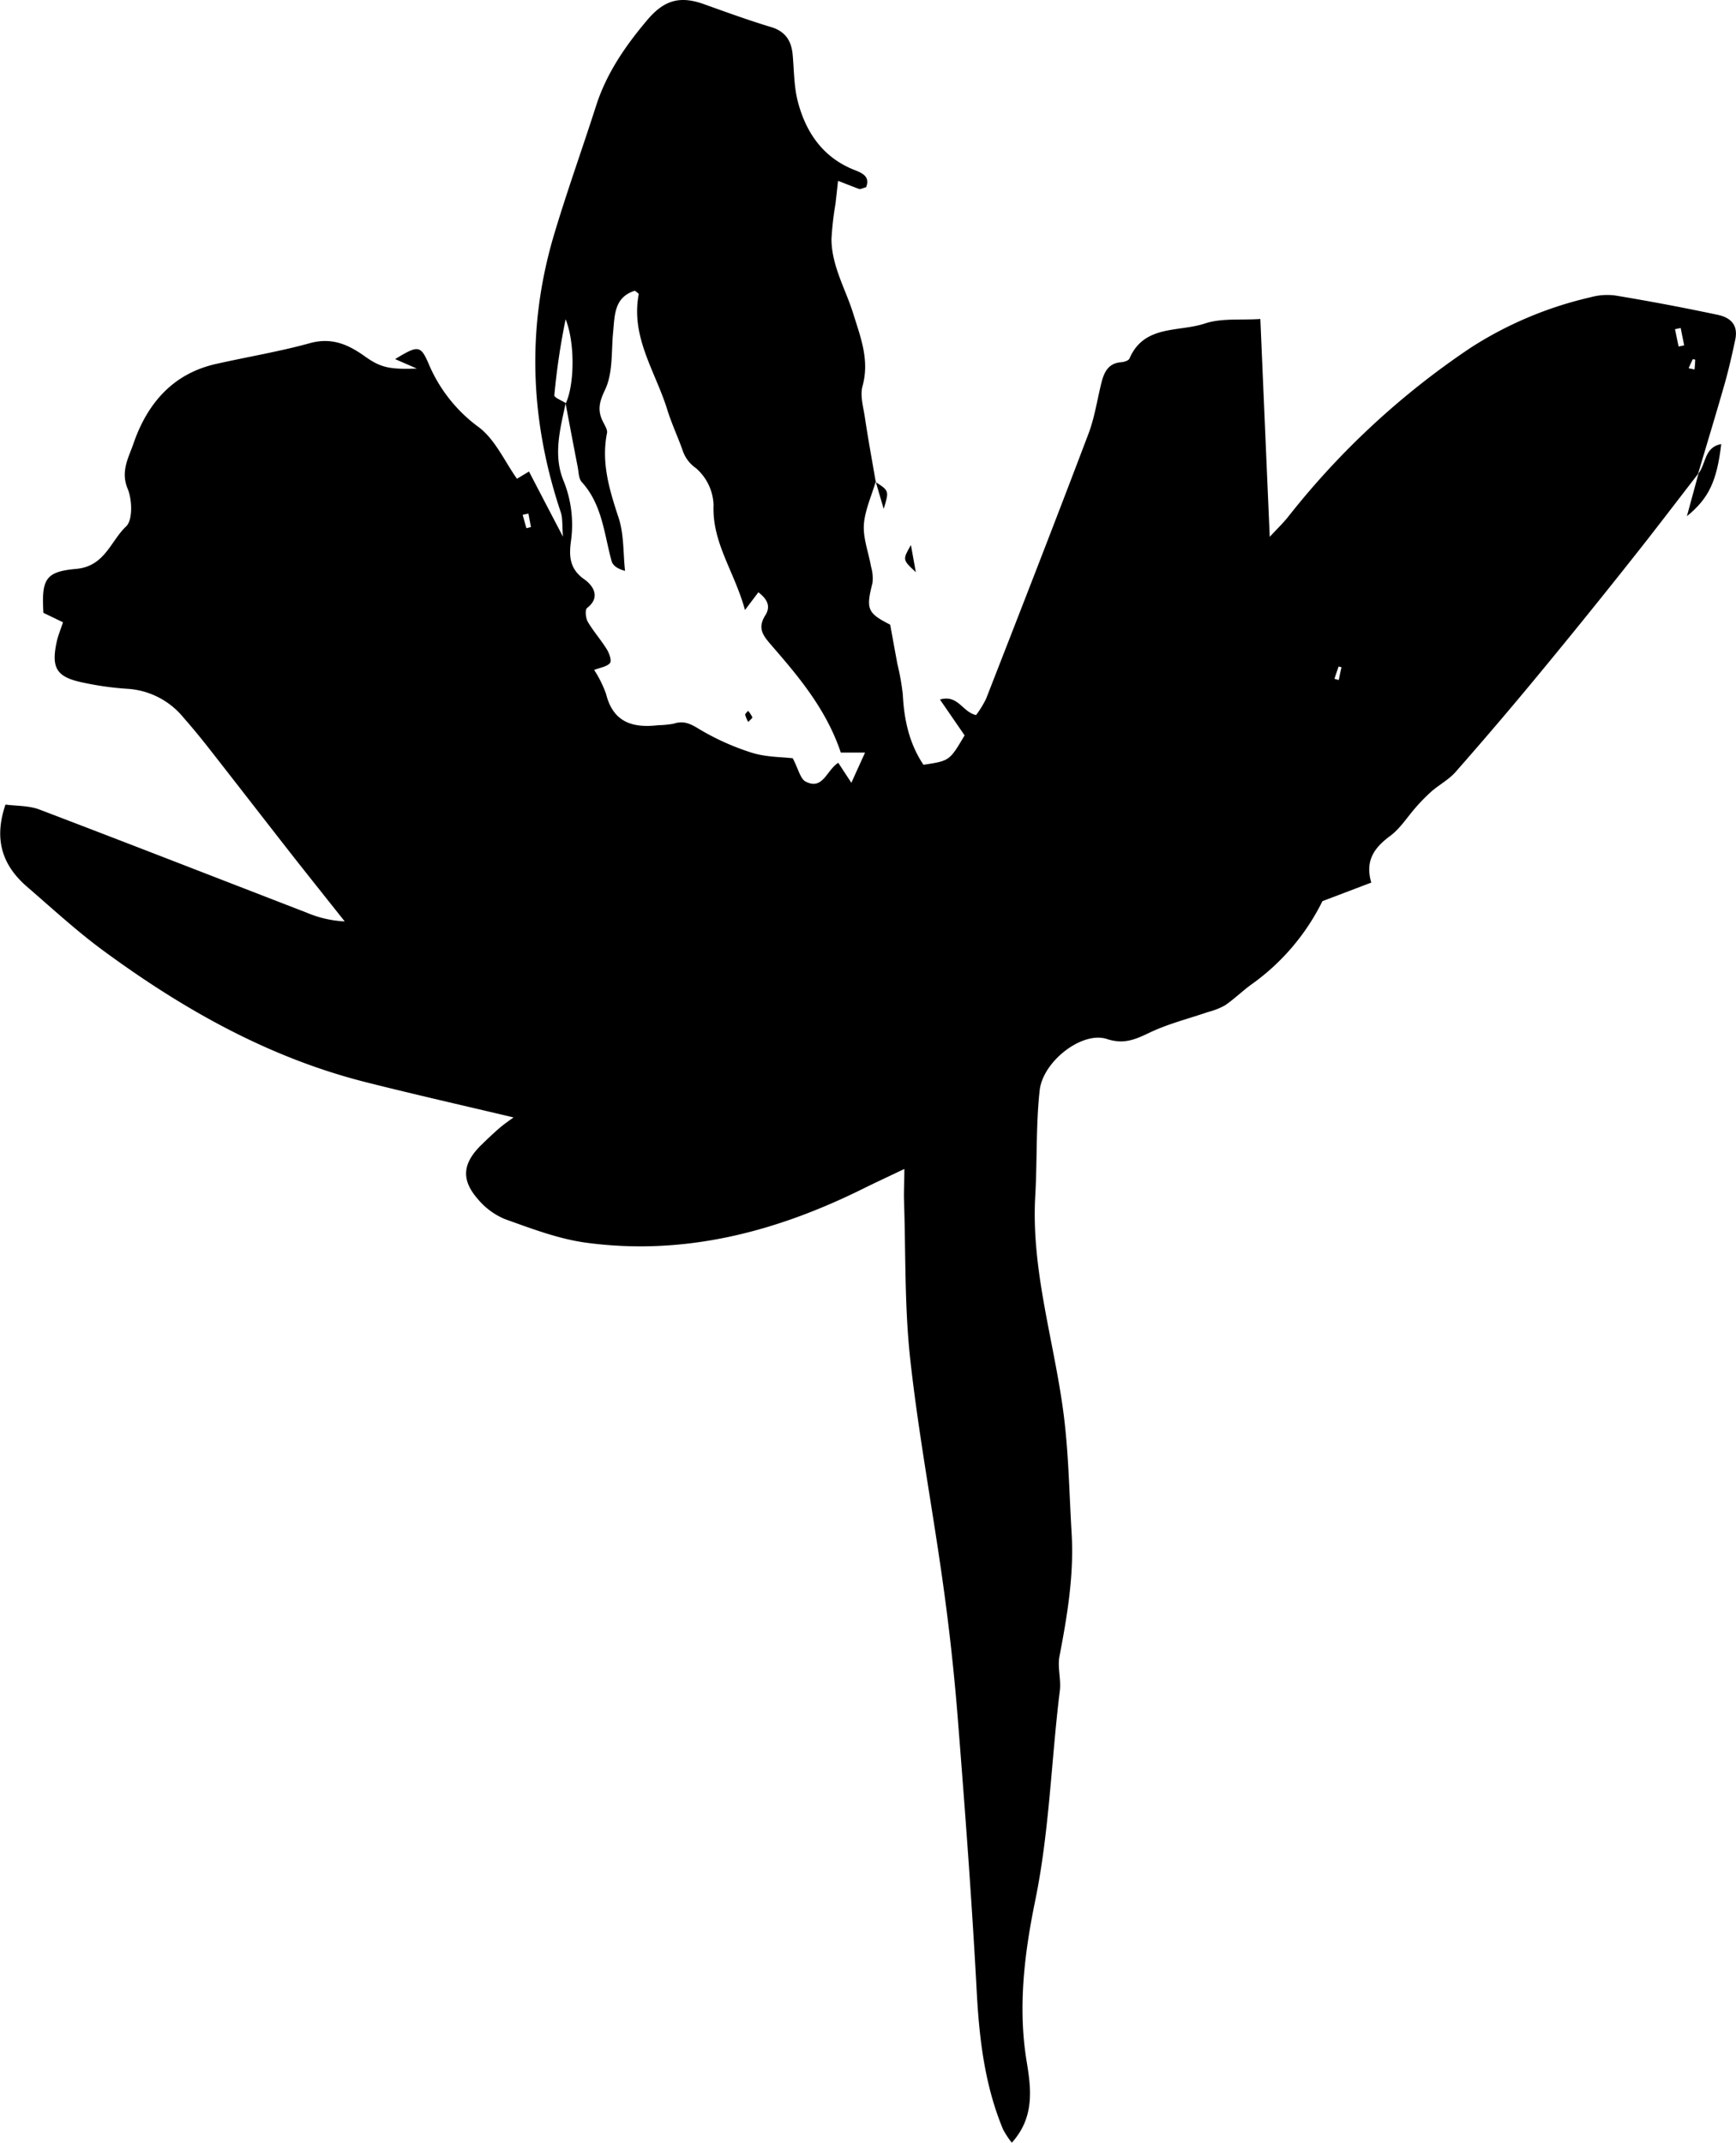 <svg xmlns="http://www.w3.org/2000/svg" viewBox="0 0 319.9 394.7"><path d="M313,87.2l-2.15,7.89c4.07-3.31,5.53-6.52,6.33-13.29-3.15.56-2.8,3.7-4.21,5.43l0,.06v0Zm0,0Z"/><path d="M316.56,58q-9.44-2-18.92-3.57a11.52,11.52,0,0,0-4.55.33,69.46,69.46,0,0,0-22,9.24,146.23,146.23,0,0,0-33.64,31.1c-1,1.27-2.19,2.4-3.47,3.79-.59-13.58-1.15-26.6-1.73-40.13-3.59.24-7.16-.19-10.25.84-4.8,1.6-11.18.18-13.87,6.45-.17.38-1,.64-1.49.67-2.41.17-3.18,1.83-3.68,3.8-.78,3.14-1.25,6.4-2.39,9.4-6.18,16.31-12.52,32.55-18.86,48.8a19,19,0,0,1-1.84,3c-2.54-.55-3.3-3.82-6.66-2.86l4.54,6.6c-2.77,4.69-2.77,4.69-7.58,5.42-2.63-3.92-3.58-8.33-3.81-13a45,45,0,0,0-1-5.6c-.43-2.32-.85-4.63-1.32-7.21-4.21-2.14-4.49-2.86-3.26-7.7a7.74,7.74,0,0,0-.27-3c-.45-2.58-1.48-5.19-1.32-7.72s1.39-5.27,2.17-7.89a.18.18,0,0,1,.07,0l0-.15h0l-.07.07c-.68-4-1.41-7.91-2-11.89-.29-1.88-.89-3.94-.42-5.66,1.33-4.81-.36-9-1.72-13.39s-4-8.8-4-13.72a57.3,57.3,0,0,1,.74-6.49c.16-1.41.32-2.82.47-4.22,1.28.5,2.55,1,3.85,1.49.29.1.69-.15,1.32-.31.73-1.86-.52-2.54-2-3.12-5.88-2.27-9.08-6.89-10.59-12.7-.71-2.75-.68-5.7-.94-8.56-.22-2.54-1.29-4.27-3.87-5.09C138,3.76,133.83,2.24,129.7.76c-4.46-1.59-7.36-.73-10.49,3-4,4.75-7.44,9.74-9.36,15.71-2.63,8.21-5.57,16.32-8,24.6C97,61,97.77,77.75,103.34,94.38c.37,1.13.23,2.44.4,4.48-2.34-4.47-4.26-8.15-6.26-12l-2.22,1.33c-2.3-3.26-4-7.19-7-9.47a27.84,27.84,0,0,1-9.15-11.42c-1.59-3.77-2-3.76-6.3-1.15l4,1.74c-5,.19-6.67-.18-9.51-2.2-3.06-2.19-6.09-3.58-10.11-2.5C51.58,64.75,45.75,65.71,40,67c-8.15,1.76-12.89,7.36-15.43,14.78-.83,2.43-2.39,5-1.06,8.22.85,2,1,5.81-.3,7-2.85,2.7-3.9,7.34-9.21,7.8-5.72.5-6.35,2-6,8.09l3.61,1.74c-.44,1.33-.88,2.38-1.13,3.47-1.12,5-.06,6.66,4.93,7.66a55.19,55.19,0,0,0,8,1.12,14.48,14.48,0,0,1,10.44,5.35c1.65,1.87,3.23,3.8,4.77,5.77,5.31,6.78,10.58,13.6,15.9,20.39,3,3.8,6,7.56,9,11.34a20.35,20.35,0,0,1-7-1.61c-16.42-6.34-32.81-12.74-49.26-19-2-.75-4.28-.64-6.25-.91-2.23,6.54-.49,11.29,4,15.16,4.64,4,9.17,8.19,14.1,11.8C33.86,186,49.66,194.9,67.63,199.4c9,2.27,18.13,4.33,27,6.44-.51.38-1.58,1.1-2.56,1.93-1.16,1-2.27,2.06-3.37,3.13-3.47,3.4-3.78,6.41-.63,10a13,13,0,0,0,5,3.68c4.85,1.73,9.78,3.62,14.83,4.32,18.1,2.47,35-1.93,51.14-9.93,2.32-1.15,4.67-2.23,7.61-3.64,0,2.51-.12,4.18-.06,5.86.32,9.75.08,19.57,1.15,29.25,1.53,13.88,4.14,27.65,6.06,41.49q1.71,12.24,2.69,24.56c1.33,16.81,2.6,33.63,3.5,50.47.47,8.69,1.48,17.17,4.83,25.25a15.66,15.66,0,0,0,1.63,2.49c4.23-4.69,3.57-9.92,2.73-15-1.64-10-.39-20,1.59-29.63,2.62-12.8,2.94-25.78,4.53-38.64.26-2.07-.46-4.28-.07-6.3,1.44-7.52,2.7-15,2.24-22.73s-.55-15.31-1.6-22.87c-1.8-13.06-5.86-25.81-5.1-39.23.37-6.47.11-13,.81-19.42.59-5.41,7.89-11,12.41-9.48,3.24,1.05,5.37,0,8-1.25,3.4-1.6,7.11-2.52,10.68-3.75a12.67,12.67,0,0,0,3.07-1.21c1.66-1.14,3.12-2.56,4.74-3.76A41.16,41.16,0,0,0,243.69,166l9-3.42c-1.19-4.09.59-6.45,3.49-8.6,1.91-1.42,3.24-3.62,4.87-5.43a32.39,32.39,0,0,1,2.8-2.82c1.42-1.21,3.14-2.13,4.35-3.5q7.38-8.38,14.52-17,8.93-10.78,17.62-21.75c4.26-5.34,8.38-10.77,12.56-16.17,1.62-5.48,3.29-10.94,4.86-16.44.78-2.73,1.41-5.51,2-8.28S318.87,58.5,316.56,58ZM97,97.3l-.69-2.47,1.06-.23c.16.83.31,1.66.47,2.49Zm59.88,46.89-2.41-3.68c-2.17,1.38-2.83,5.1-6,3.47-1-.51-1.33-2.3-2.39-4.3-2-.24-4.85-.2-7.47-1a45.94,45.94,0,0,1-9.76-4.37c-1.62-1-2.88-1.61-4.71-1a17.88,17.88,0,0,1-2.86.28c-4.69.55-8.3-.52-9.6-5.77a21.09,21.09,0,0,0-2.19-4.41c1.16-.46,2.37-.6,2.92-1.28.34-.42-.13-1.78-.58-2.5-1.08-1.76-2.48-3.32-3.52-5.1-.39-.68-.53-2.22-.13-2.53,2.75-2.13.83-4.35-.5-5.28-2.79-1.94-2.83-4.39-2.46-7.09a21.53,21.53,0,0,0-1.44-11.23c-1.86-4.69-.53-9.46.46-14.15-.73-.49-2.13-1-2.09-1.44a127.56,127.56,0,0,1,2.08-14c1.8,4.51,1.6,12.24,0,15.55.74,3.89,1.47,7.79,2.23,11.68.18.94.17,2.12.74,2.75,3.78,4.15,4.12,9.54,5.5,14.56.22.78,1,1.41,2.48,1.81-.36-3.28-.18-6.73-1.19-9.79-1.69-5.14-3.23-10.15-2.13-15.62.11-.59-.39-1.34-.71-2-1.09-2.11-.76-3.65.37-6C113,68.59,112.62,64.6,113,61c.28-3.07.24-6.28,4-7.45.25.23.73.5.7.67-1.51,7.89,3.11,14.27,5.26,21.24.79,2.56,1.95,5,2.84,7.53a6.45,6.45,0,0,0,2.46,3.26A9.41,9.41,0,0,1,131.49,93c-.3,7,3.85,12.26,5.79,19.37l2.47-3.27c1.46,1.13,2.4,2.47,1.29,4.22-1.66,2.62-.2,4,1.43,5.91,5,5.76,9.87,11.66,12.47,19.4l4.47,0C158.56,140.5,157.8,142.16,156.89,144.19Zm89.81-18.93-.79-.22.77-2.27.54.15C247,123.7,246.87,124.48,246.7,125.26Zm62.63-61.43-.66-3.19,1.05-.22c.21,1.06.42,2.13.64,3.2Zm2.93,4.23-1.08-.23c.25-.56.49-1.11.76-1.65a1,1,0,0,1,.45.08C312.37,66.86,312.31,67.46,312.26,68.06Z"/><path d="M168.76,105.4c-.39-2.14-.65-3.55-.9-5C166.3,103.11,166.3,103.11,168.76,105.4Z"/><path d="M161.4,88.83l1.44,4.91C163.85,90.46,163.85,90.4,161.4,88.83Z"/><path d="M137.32,131.68a5.32,5.32,0,0,0,.57,1.31c.37-.41.8-.73.75-.87a5.88,5.88,0,0,0-.78-1.18C137.67,131.19,137.29,131.46,137.32,131.68Z"/></svg>